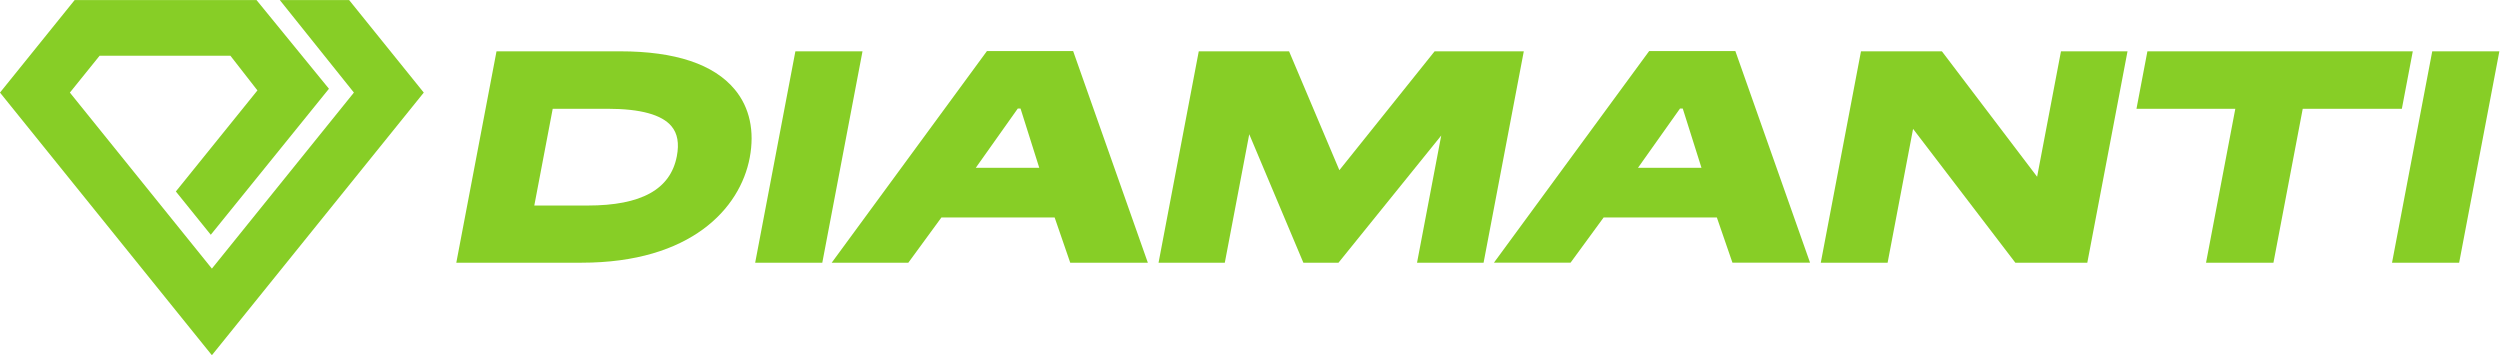 <?xml version="1.0" encoding="UTF-8" standalone="no"?>
<!-- Created with Inkscape (http://www.inkscape.org/) -->

<svg
   version="1.1"
   id="svg2"
   xml:space="preserve"
   width="1122.6"
   height="159.507"
   viewBox="0 0 1122.6 159.507"
   sodipodi:docname="Diamanti_Logo_Vector.svg"
   inkscape:version="1.1.1 (3bf5ae0d25, 2021-09-20)"
   xmlns:inkscape="http://www.inkscape.org/namespaces/inkscape"
   xmlns:sodipodi="http://sodipodi.sourceforge.net/DTD/sodipodi-0.dtd"
   xmlns="http://www.w3.org/2000/svg"
   xmlns:svg="http://www.w3.org/2000/svg"><defs
     id="defs6" /><sodipodi:namedview
     id="namedview4"
     pagecolor="#ffffff"
     bordercolor="#666666"
     borderopacity="1.0"
     inkscape:pageshadow="2"
     inkscape:pageopacity="0.0"
     inkscape:pagecheckerboard="0"
     showgrid="false"
     inkscape:zoom="0.98877608"
     inkscape:cx="560.79431"
     inkscape:cy="79.896755"
     inkscape:window-width="1920"
     inkscape:window-height="1010"
     inkscape:window-x="-6"
     inkscape:window-y="-6"
     inkscape:window-maximized="1"
     inkscape:current-layer="g8" /><g
     id="g8"
     inkscape:groupmode="layer"
     inkscape:label="ink_ext_XXXXXX"
     transform="matrix(1.333,0,0,-1.333,0,159.507)"><g
       id="g10"
       transform="scale(0.1)"><path
         d="m 1799.86,504.246 h 179.64 c 180.94,0 279.24,54.399 300.54,166.281 8.22,43.254 2.39,76.129 -17.83,100.563 -32.43,39.207 -104.74,59.066 -214.92,59.066 h -185.42 z m 159.46,-192.59 h -422.2 l 135.45,712.074 h 416.42 c 185.64,0 315.67,-43.375 386.48,-128.925 49.86,-60.219 67.15,-139.766 49.98,-229.981 -32.49,-170.742 -198.28,-353.168 -566.13,-353.168"
         style="fill:#87ce26;fill-opacity:1;fill-rule:nonzero;stroke:none"
         id="path12" /><path
         d="m 2770.01,311.656 h -226.1 l 135.46,712.074 h 226.1 L 2770.01,311.656"
         style="fill:#87ce26;fill-opacity:1;fill-rule:nonzero;stroke:none"
         id="path14" /><path
         d="m 3287.07,631.41 h 213.81 l -63.09,199.695 h -9.14 z m 579.61,-319.754 h -261.45 l -52.53,152.43 h -381.35 l -111.51,-152.43 h -258.12 l 523.02,713.024 h 290.25 l 251.69,-713.024"
         style="fill:#87ce26;fill-opacity:1;fill-rule:nonzero;stroke:none"
         id="path16" /><path
         d="m 4997.66,311.656 h -224.17 l 81.5,428.375 -346.09,-428.375 h -118.32 l -182.31,432.801 -82.34,-432.801 h -223.19 l 135.46,712.074 h 304.22 l 169.44,-400.406 320.84,400.406 h 300.42 L 4997.66,311.656"
         style="fill:#87ce26;fill-opacity:1;fill-rule:nonzero;stroke:none"
         id="path18" /><path
         d="m 5517.83,631.41 h 213.82 l -63.1,199.695 h -9.14 z M 6097.45,311.656 H 5836 l -52.54,152.43 H 5402.11 L 5290.6,311.656 h -258.12 l 523.02,713.024 h 290.25 l 251.7,-713.024"
         style="fill:#87ce26;fill-opacity:1;fill-rule:nonzero;stroke:none"
         id="path20" /><path
         d="m 7031.37,311.656 h -242.41 l -344.5,450.817 -85.77,-450.817 h -225.15 l 135.45,712.074 h 272.55 l 320.77,-422.546 80.38,422.546 h 224.14 L 7031.37,311.656"
         style="fill:#87ce26;fill-opacity:1;fill-rule:nonzero;stroke:none"
         id="path22" /><path
         d="m 7658.42,311.656 h -227.08 l 98.64,518.5 h -332.95 l 36.81,193.574 h 893.98 L 8091,830.156 h -333.93 l -98.65,-518.5"
         style="fill:#87ce26;fill-opacity:1;fill-rule:nonzero;stroke:none"
         id="path24" /><path
         d="m 8283.99,311.656 h -226.1 l 135.45,712.074 h 226.11 L 8283.99,311.656"
         style="fill:#87ce26;fill-opacity:1;fill-rule:nonzero;stroke:none"
         id="path26" /><path
         d="M 713.766,0 0,884.719 251.402,1196.31 H 864.188 L 1108.1,897.602 710.035,405.754 592.363,551.598 867.188,892.012 776.215,1008.77 H 335.465 L 235.383,884.719 713.766,291.738 1192.19,884.746 942.66,1196.31 h 233.48 L 1427.54,884.719 713.766,0"
         style="fill:#87ce26;fill-opacity:1;fill-rule:nonzero;stroke:none"
         id="path28" /></g></g></svg>
